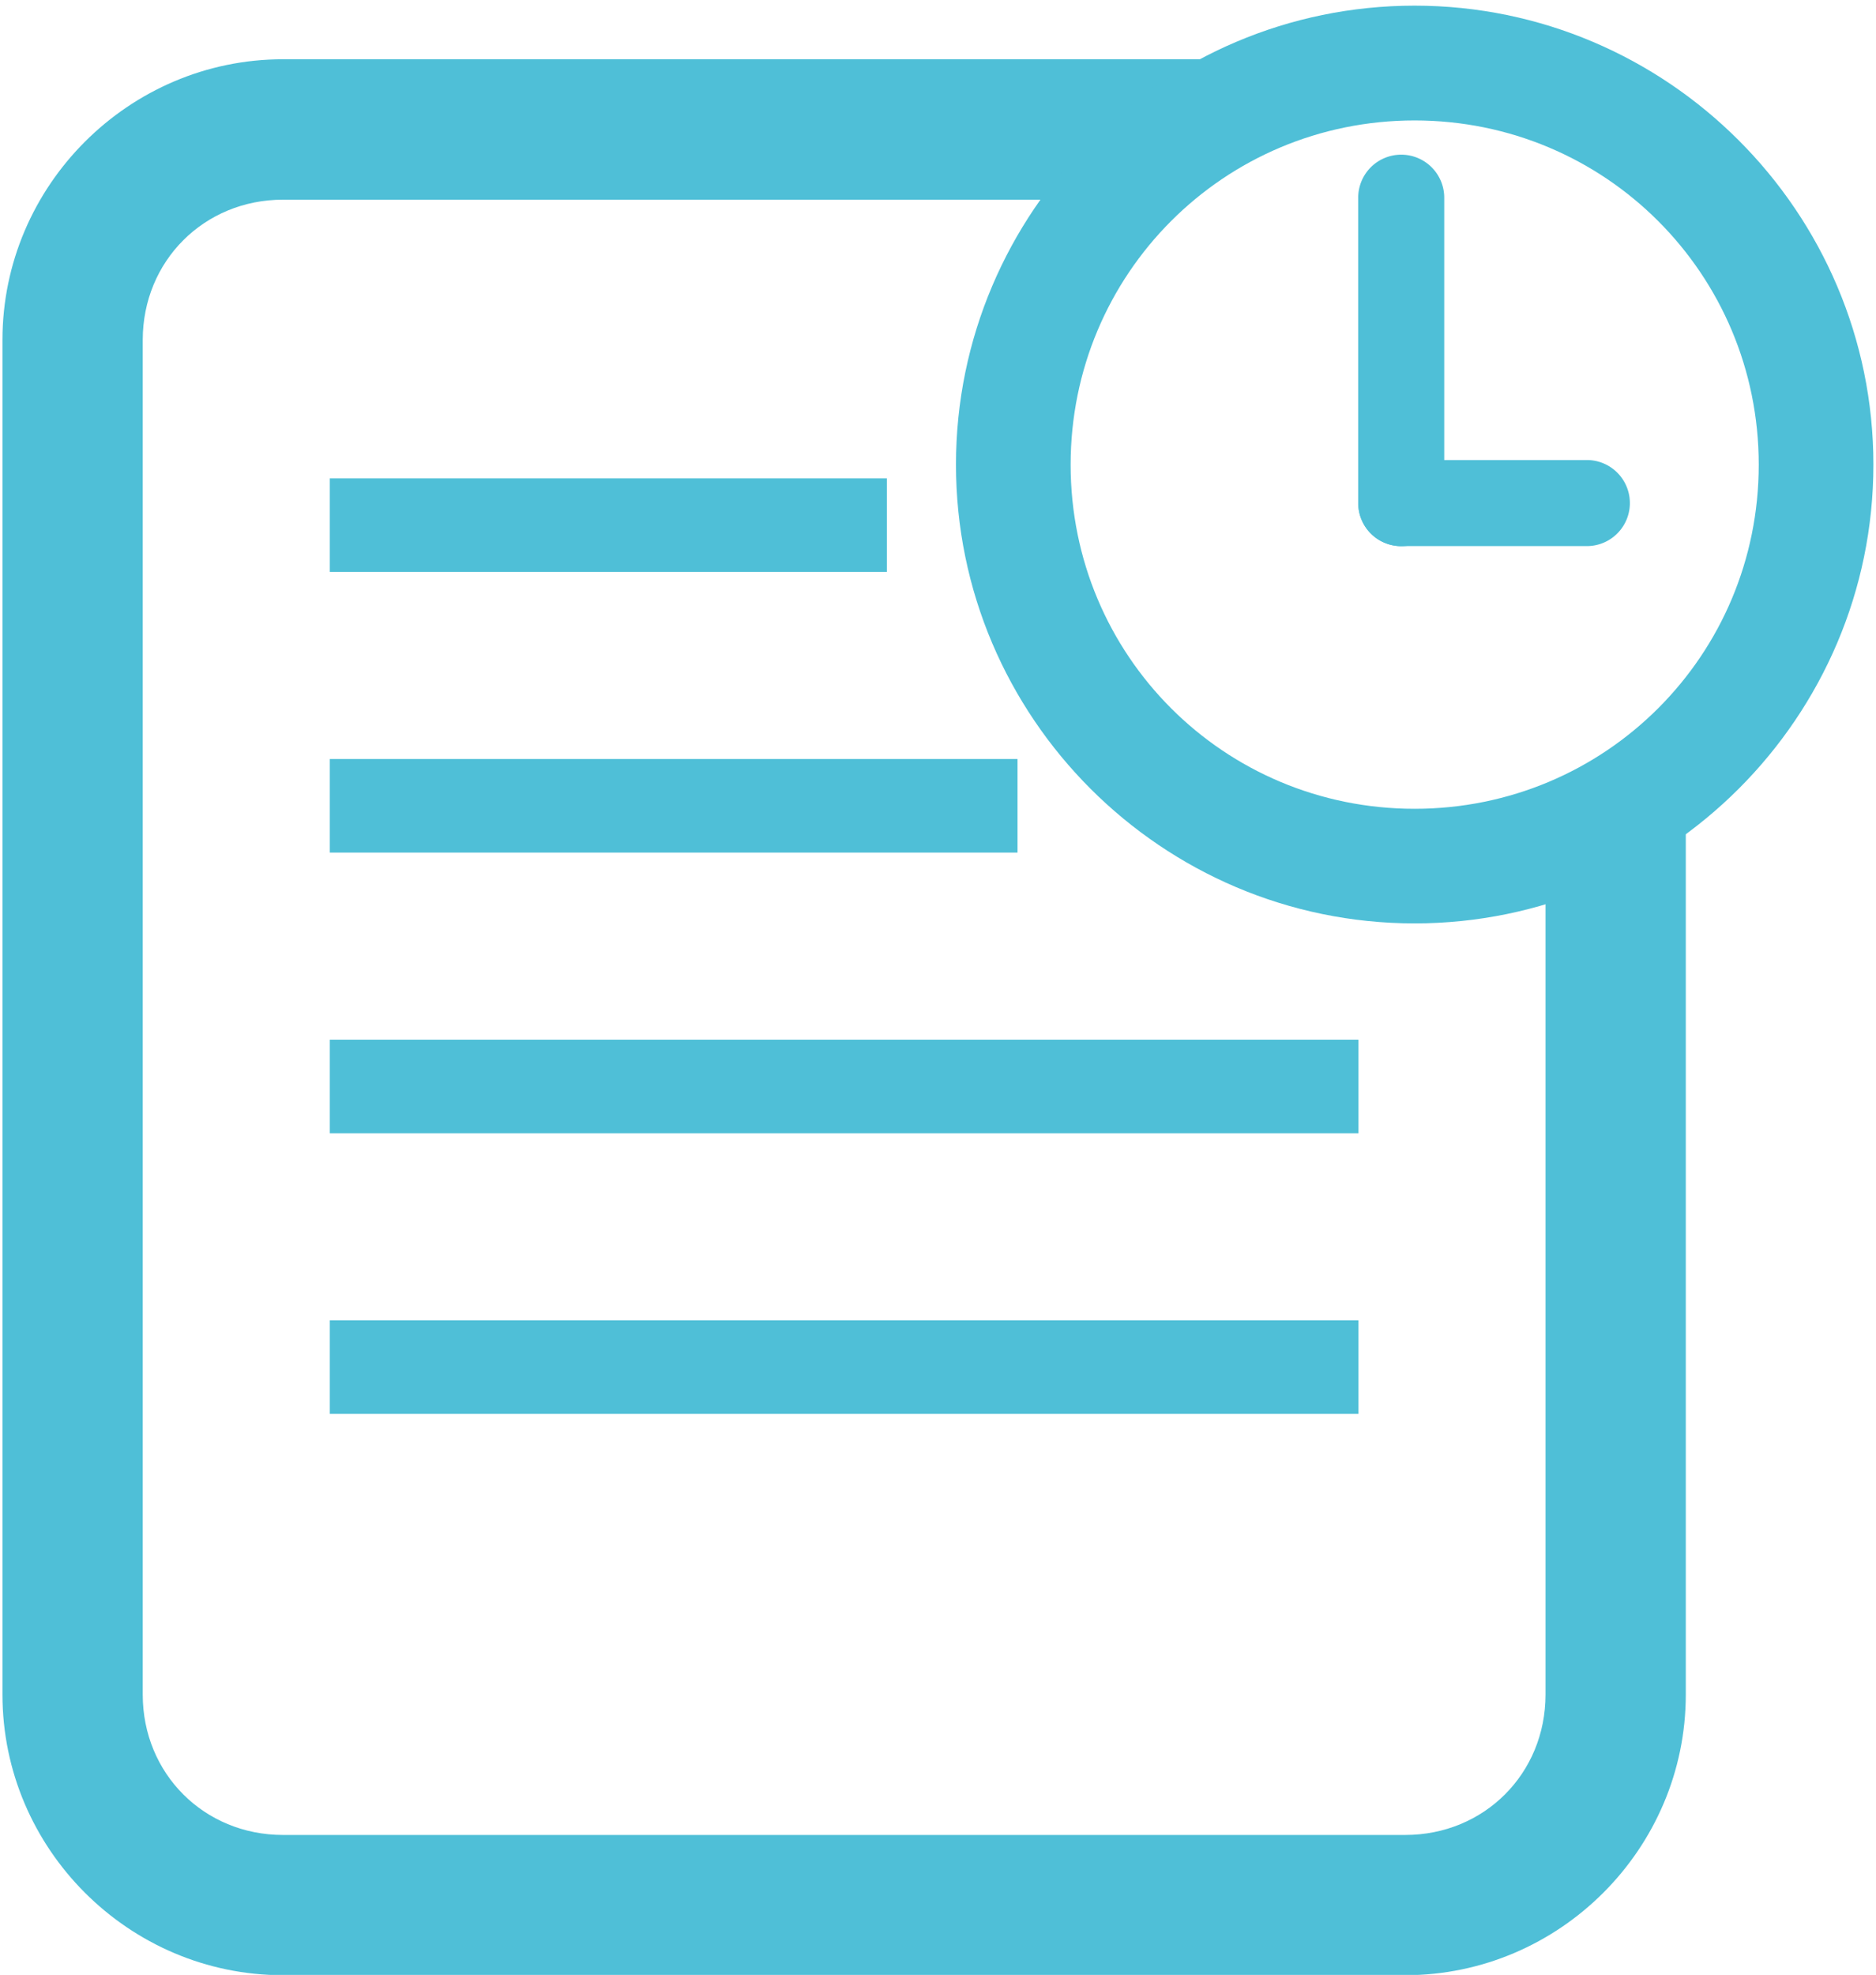 <?xml version="1.0" encoding="UTF-8"?>
<svg version="1.1" viewBox="0 0 20 21.047" xmlns="http://www.w3.org/2000/svg">
<g transform="matrix(.997 0 0 .997 -22.491 1.143)" data-name="Doc History">
<g data-name="Rectangle 31">
<path d="m37.585-0.513h-12c-1.649 0-3 1.351-3 3v14.48c0 1.649 1.351 3 3 3h12c1.649 0 3-1.351 3-3v-10.48l-1.5 0.76v9.721c0 0.844-0.656 1.5-1.5 1.5h-12c-0.844 0-1.5-0.656-1.5-1.5v-14.48c0-0.844 0.656-1.5 1.5-1.5h8.268z" color="#000000" color-rendering="auto" dominant-baseline="auto" fill="#4fbfd7" image-rendering="auto" shape-rendering="auto" solid-color="#000000" style="font-feature-settings:normal;font-variant-alternates:normal;font-variant-caps:normal;font-variant-ligatures:normal;font-variant-numeric:normal;font-variant-position:normal;isolation:auto;mix-blend-mode:normal;shape-padding:0;text-decoration-color:#000000;text-decoration-line:none;text-decoration-style:solid;text-indent:0;text-orientation:mixed;text-transform:none;white-space:normal"/>
</g>
<path d="m26.085 12.967v1h11v-1z" fill="#4fbfd7"/>
<path d="m26.085 6.967v1h7.354v-1z" fill="#4fbfd7"/>
<path d="m26.085 9.967v1h11v-1z" fill="#4fbfd7"/>
<path d="m26.085 3.967v1h5.957v-1z" fill="#4fbfd7"/>
<g transform="translate(11 .196)" data-name="Warning with Circle">
<g transform="translate(0 .237)" data-name="Ellipse 24">
<path d="m26.685-1.519c-2.702 0-4.904 2.204-4.904 4.906s2.203 4.904 4.904 4.904 4.906-2.203 4.906-4.904-2.204-4.906-4.906-4.906zm0 1.227c2.039 0 3.68 1.641 3.68 3.68s-1.641 3.678-3.68 3.678-3.678-1.639-3.678-3.678 1.639-3.68 3.678-3.68z" fill="#4fbfd7"/>
</g>
</g>
<g transform="translate(14.5,2.276)" fill="#4fbfd7" data-name="Group 1572">
<path d="m23.035-1.769a0.46 0.46 0 0 0-0.453 0.467v3.258a0.46 0.46 0 1 0 0.92 0v-3.258a0.46 0.46 0 0 0-0.467-0.467z"/>
<path d="m23.043 1.495a0.46 0.46 0 1 0 0 0.92h1.984a0.46 0.46 0 1 0 0-0.92z"/>
</g>
</g>
</svg>
